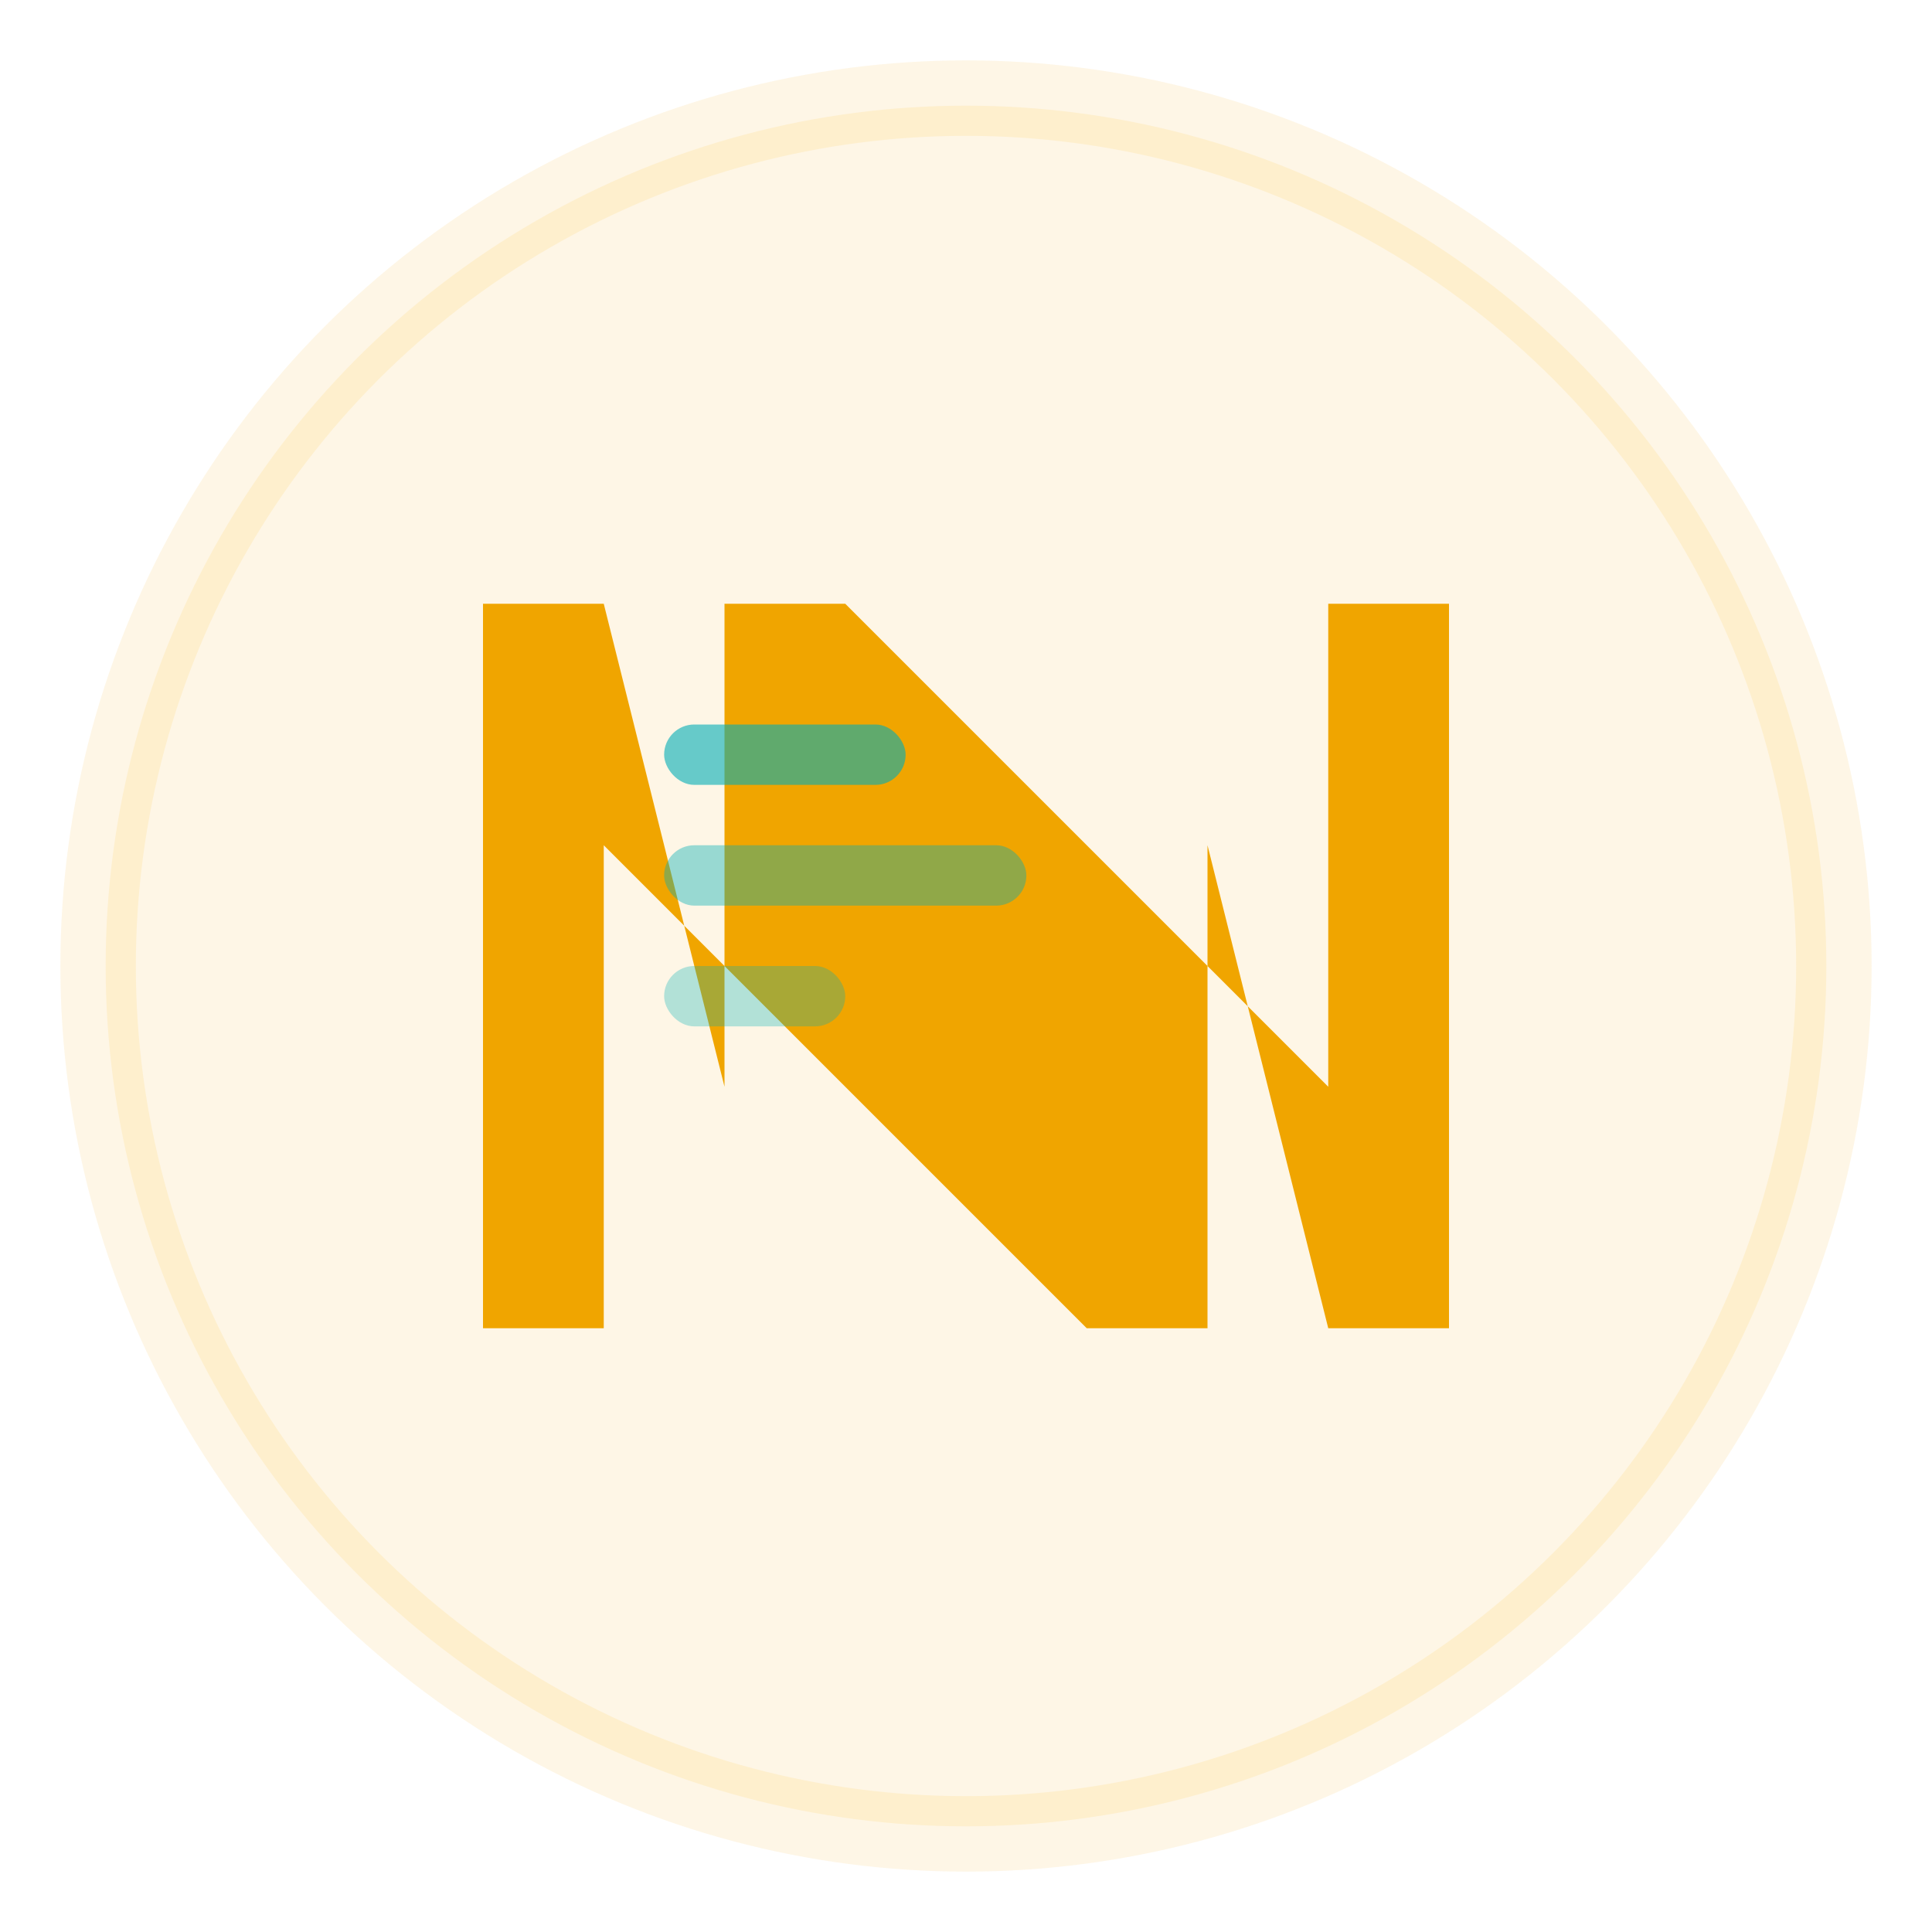 <svg width="64" height="64" viewBox="0 0 64 64" fill="none" xmlns="http://www.w3.org/2000/svg">
  <!-- Background circle -->
  <circle cx="32" cy="32" r="30" fill="#F0A500" opacity="0.1"/>
  
  <!-- Main logo shape - stylized "N" with note/document elements -->
  <path d="M16 20 L16 44 L20 44 L20 28 L36 44 L40 44 L40 28 L44 44 L48 44 L48 20 L44 20 L44 36 L28 20 L24 20 L24 36 L20 20 L16 20 Z" 
        fill="#F0A500"/>
  
  <!-- Document lines accent -->
  <rect x="22" y="24" width="8" height="2" rx="1" fill="#00ADB5" opacity="0.6"/>
  <rect x="22" y="28" width="12" height="2" rx="1" fill="#00ADB5" opacity="0.4"/>
  <rect x="22" y="32" width="6" height="2" rx="1" fill="#00ADB5" opacity="0.3"/>
  
  <!-- Subtle glow effect -->
  <circle cx="32" cy="32" r="28" stroke="#FFD369" stroke-width="1" fill="none" opacity="0.2"/>
</svg>